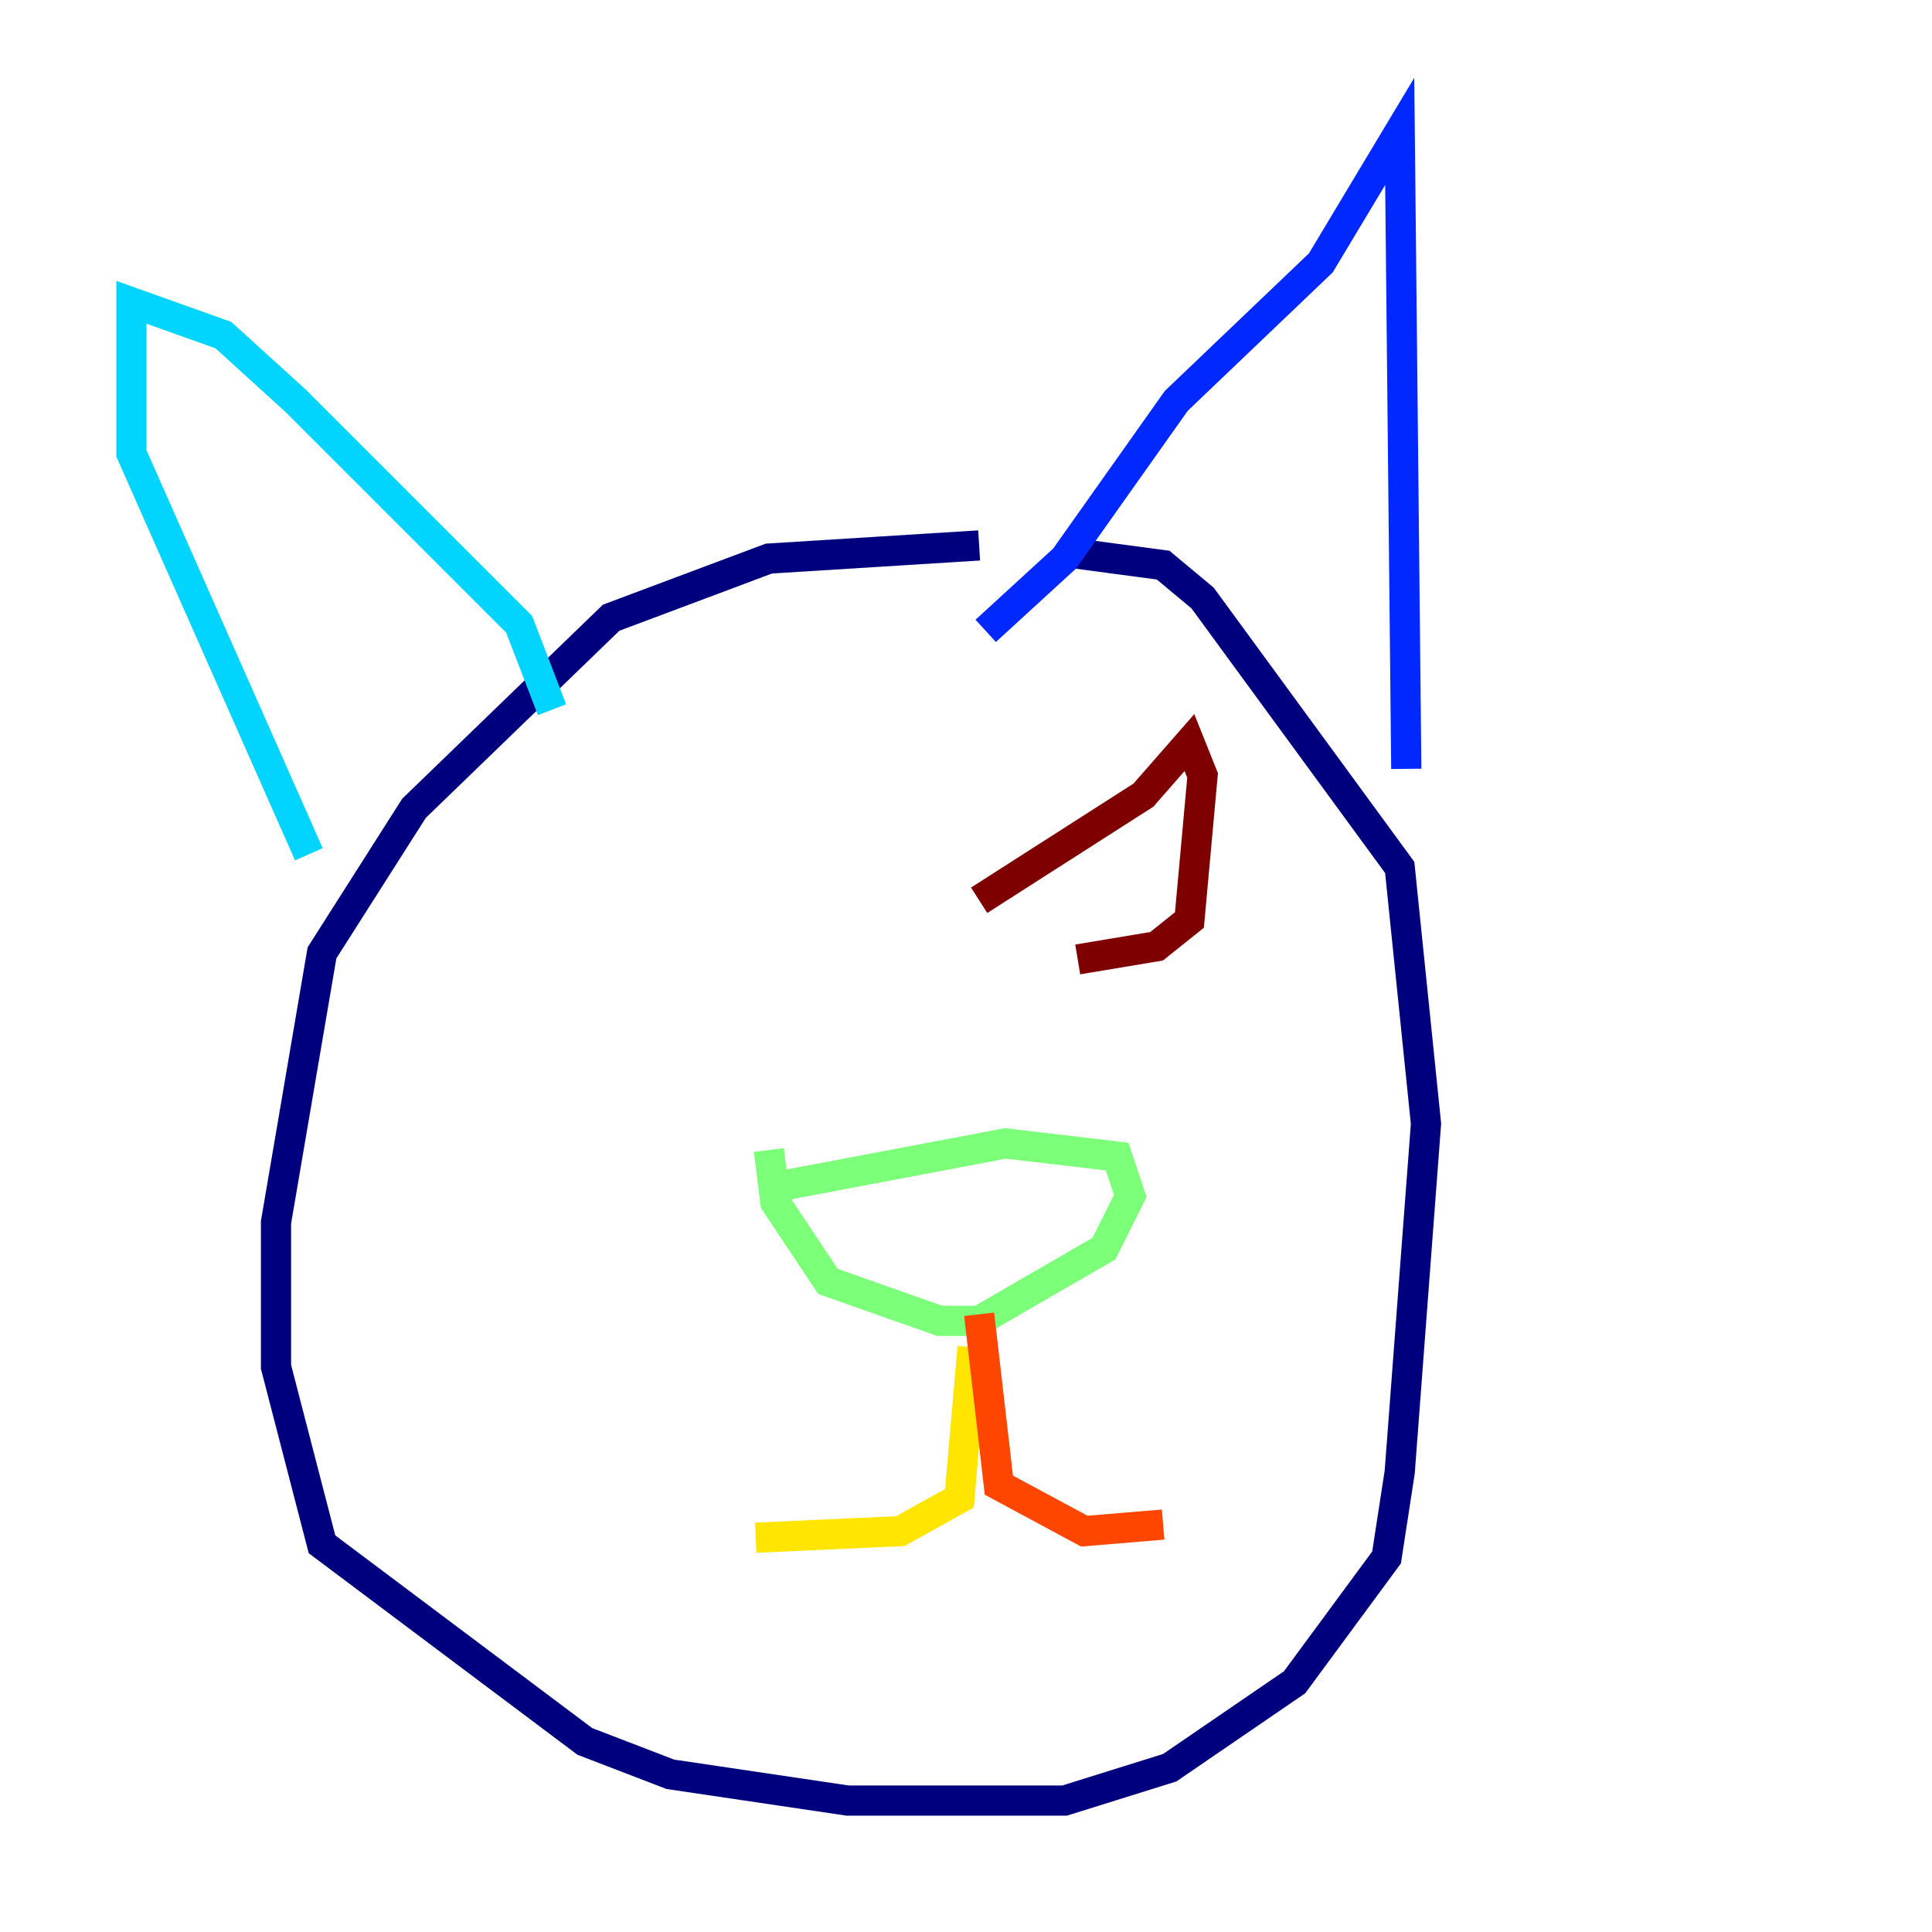 <?xml version="1.0" encoding="utf-8" ?>
<svg baseProfile="tiny" height="128" version="1.2" viewBox="0,0,128,128" width="128" xmlns="http://www.w3.org/2000/svg" xmlns:ev="http://www.w3.org/2001/xml-events" xmlns:xlink="http://www.w3.org/1999/xlink"><defs /><polyline fill="none" points="64.871,36.136 50.939,37.007 40.49,40.925 27.429,53.551 21.333,63.129 18.286,80.98 18.286,90.558 21.333,102.313 38.748,115.374 44.408,117.551 56.163,119.293 70.531,119.293 77.497,117.116 85.769,111.456 91.864,103.184 92.735,97.524 94.476,74.449 92.735,57.469 79.674,39.619 77.061,37.442 70.531,36.571" stroke="#00007f" stroke-width="2" /><polyline fill="none" points="65.306,41.796 70.531,37.007 77.932,26.558 87.51,17.415 92.735,8.707 93.17,50.939" stroke="#0028ff" stroke-width="2" /><polyline fill="none" points="36.571,47.02 34.395,41.361 19.592,26.558 14.803,22.204 8.707,20.027 8.707,30.041 20.463,56.599" stroke="#00d4ff" stroke-width="2" /><polyline fill="none" points="50.503,78.803 66.612,75.755 74.014,76.626 74.884,79.238 73.143,82.721 64.871,87.51 62.258,87.51 54.857,84.898 51.374,79.674 50.939,76.191" stroke="#7cff79" stroke-width="2" /><polyline fill="none" points="64.435,89.252 63.565,99.265 59.646,101.442 50.068,101.878" stroke="#ffe500" stroke-width="2" /><polyline fill="none" points="64.871,87.075 66.177,98.395 71.837,101.442 77.061,101.007" stroke="#ff4600" stroke-width="2" /><polyline fill="none" points="64.871,59.646 75.755,52.68 78.803,49.197 79.674,51.374 78.803,60.952 76.626,62.694 71.401,63.565" stroke="#7f0000" stroke-width="2" /></svg>